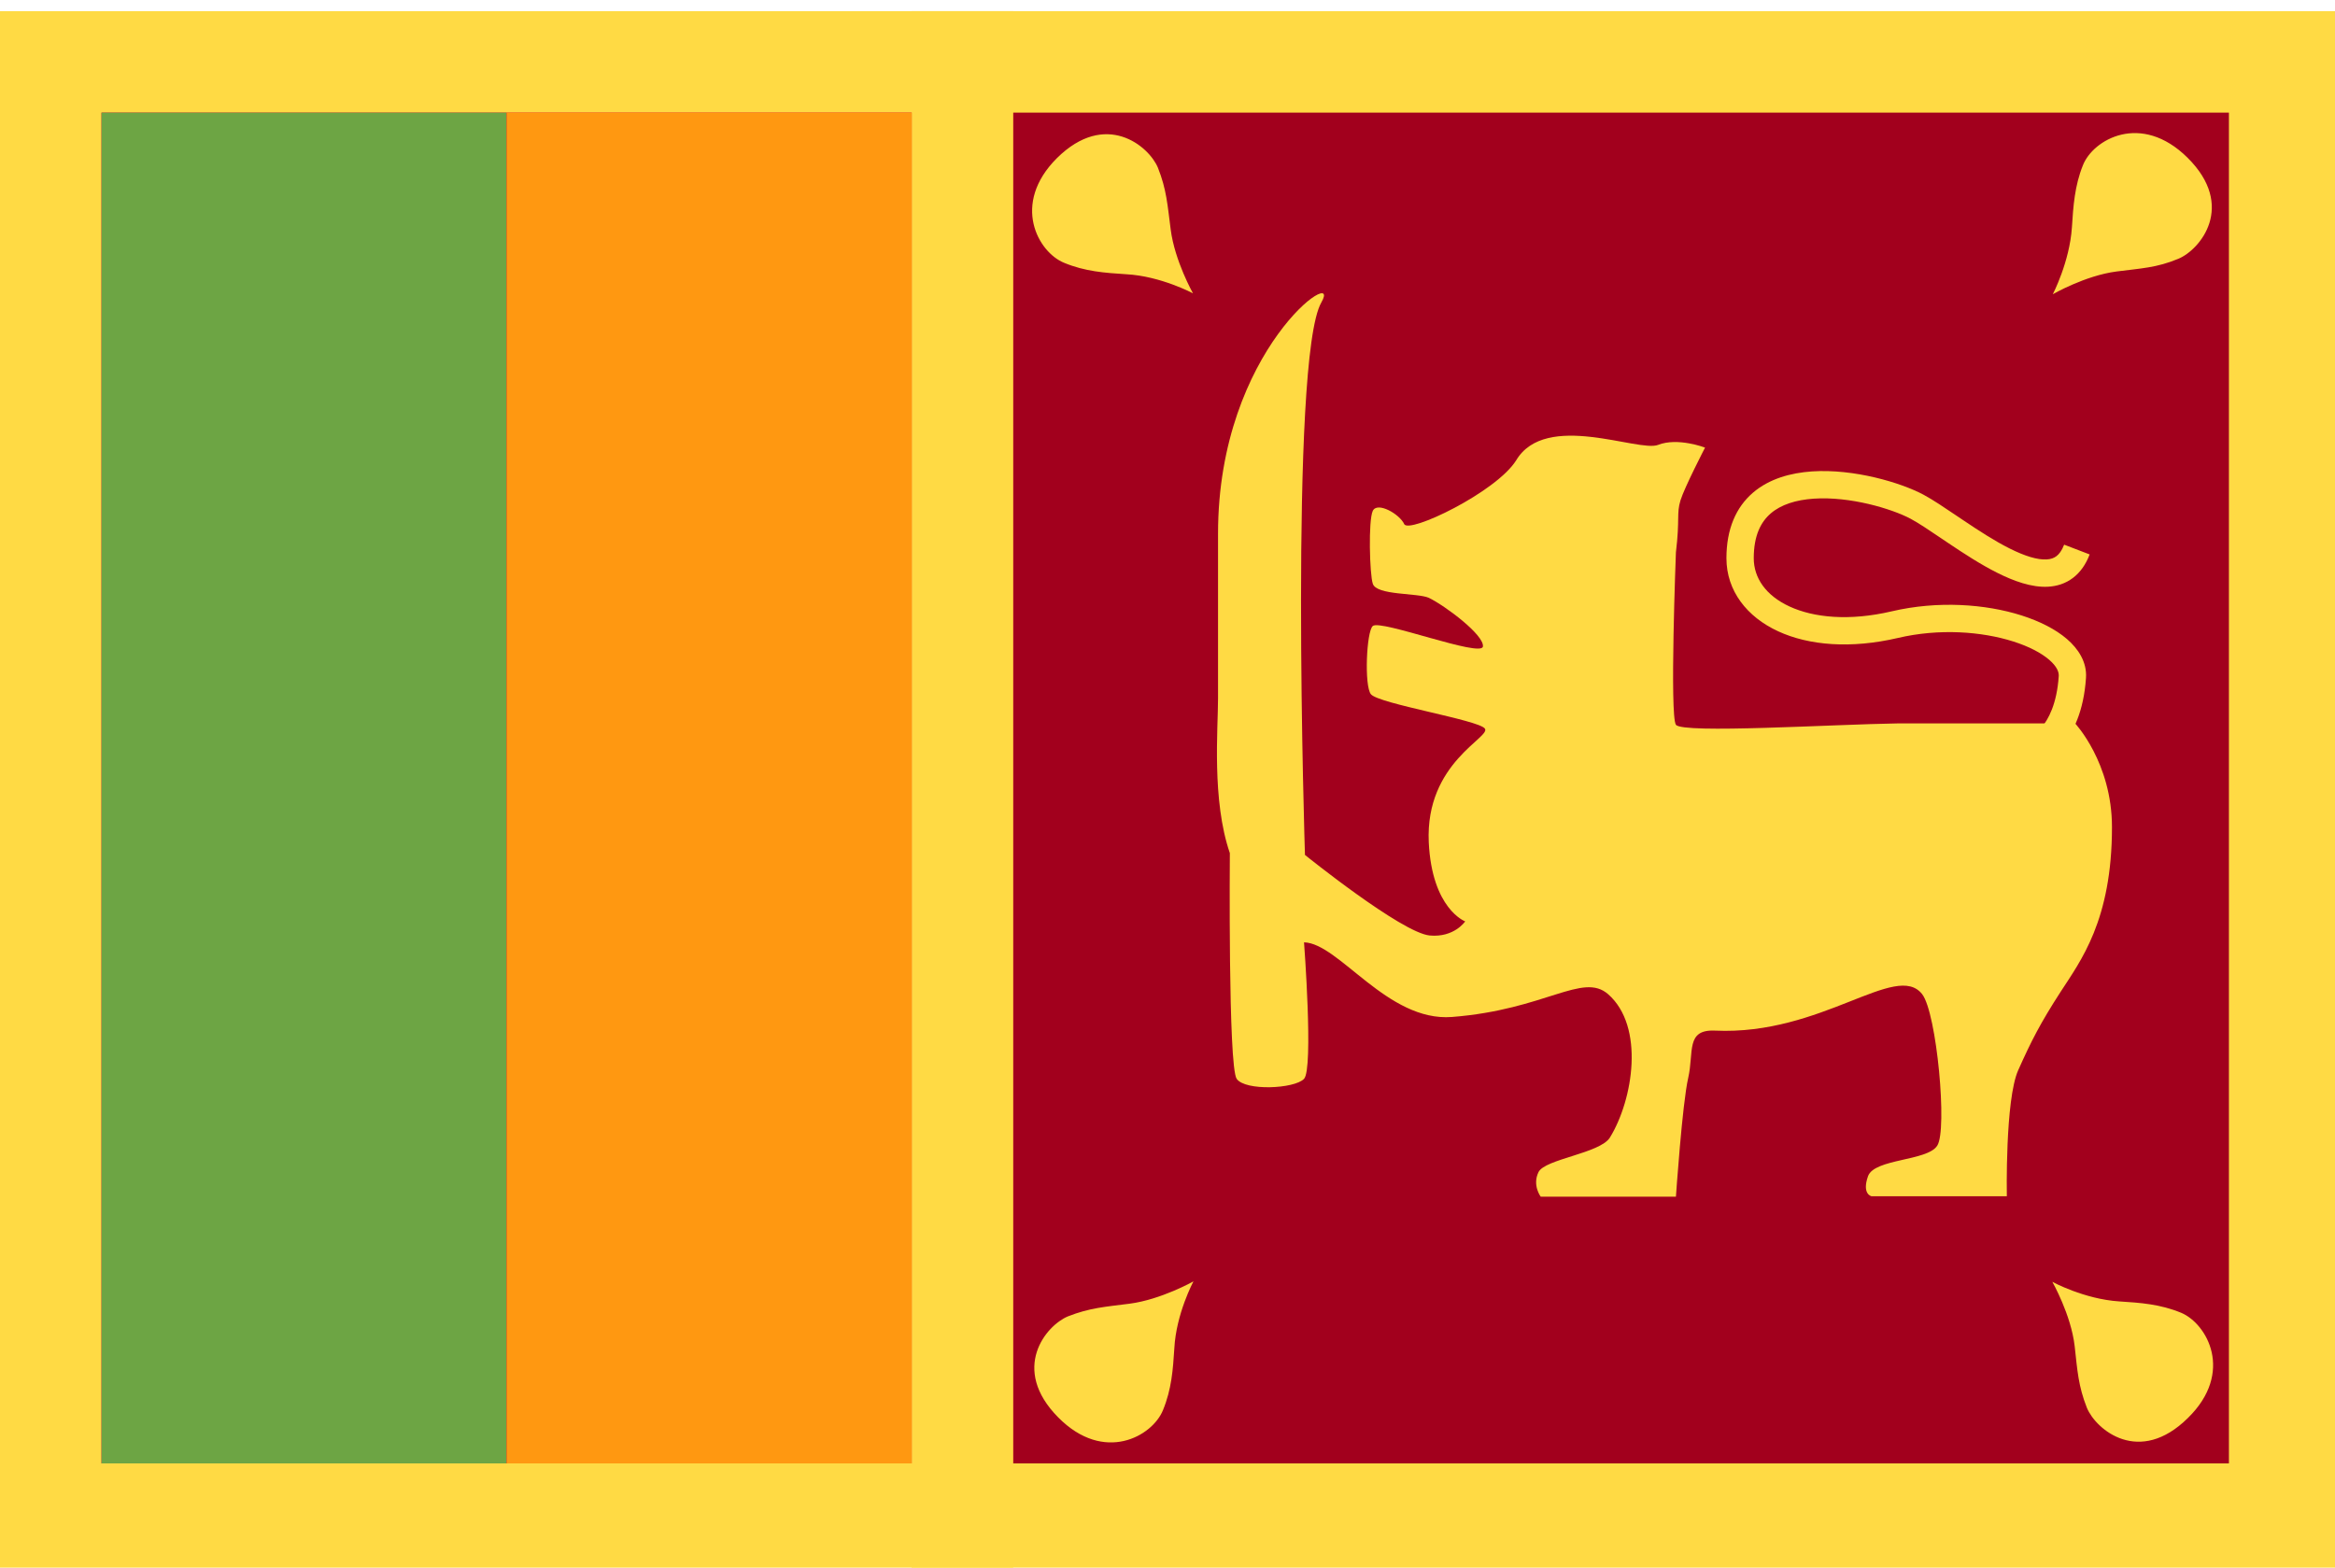 <svg width="70" height="47" viewBox="0 0 70 47" fill="none" xmlns="http://www.w3.org/2000/svg">
<g clip-path="url(#clip0_6_12260)">
<path d="M0 0.334H70V47.001H0V0.334Z" fill="#FFDA44"/>
<path d="M30.374 3.377H66.82V43.876H30.374V3.377Z" fill="#A2001D"/>
<path d="M3.043 3.377H30.374V43.876H3.043V3.377Z" fill="#D80027"/>
<path d="M27.331 0.334H30.374V47.001H27.331V0.334Z" fill="#FFDA44"/>
<path d="M3.043 3.377H15.187V43.876H3.043V3.377Z" fill="#6DA544"/>
<path d="M15.188 3.377H27.332V43.876H15.188V3.377Z" fill="#FF9811"/>
<path d="M50.242 21.73C50.051 21.457 50.242 16.559 50.242 16.559C50.364 15.549 50.255 15.413 50.378 15.003C50.501 14.607 51.115 13.42 51.115 13.42C51.115 13.42 50.296 13.107 49.709 13.338C49.123 13.57 46.339 12.315 45.452 13.803C44.852 14.758 42.232 16.013 42.096 15.713C41.959 15.413 41.29 15.03 41.154 15.317C41.017 15.604 41.059 17.214 41.154 17.5C41.263 17.855 42.491 17.773 42.832 17.923C43.337 18.169 44.497 19.042 44.456 19.383C44.415 19.724 41.386 18.565 41.154 18.769C40.963 18.933 40.895 20.57 41.099 20.816C41.345 21.103 44.292 21.58 44.511 21.84C44.729 22.099 42.723 22.849 42.832 25.251C42.928 27.257 43.924 27.625 43.924 27.625C43.924 27.625 43.596 28.116 42.86 28.048C42.014 27.966 39.121 25.633 39.121 25.633C39.121 25.633 38.643 10.76 39.612 9.068C40.281 7.908 36.515 10.446 36.515 15.999V20.939C36.515 21.84 36.324 23.995 36.869 25.578C36.869 25.578 36.815 31.978 37.074 32.346C37.333 32.715 38.807 32.647 39.093 32.346C39.38 32.046 39.093 28.253 39.093 28.253C40.144 28.28 41.591 30.641 43.528 30.491C46.339 30.272 47.444 29.14 48.209 29.808C49.314 30.777 48.959 32.974 48.263 34.106C47.963 34.584 46.312 34.748 46.121 35.144C45.93 35.539 46.189 35.88 46.189 35.88H50.242C50.242 35.88 50.433 33.083 50.61 32.319C50.788 31.541 50.528 30.859 51.415 30.9C54.622 31.05 56.846 28.812 57.624 29.808C58.06 30.368 58.388 33.888 58.074 34.352C57.774 34.816 56.191 34.734 56 35.266C55.809 35.812 56.109 35.867 56.109 35.867H60.162C60.162 35.867 60.107 32.974 60.503 32.087C60.899 31.2 61.172 30.668 61.772 29.74C62.372 28.812 63.314 27.598 63.314 24.8C63.314 22.863 62.209 21.689 62.209 21.689H56.901C54.977 21.717 50.433 22.003 50.242 21.73ZM31.684 4.742C33.144 3.296 34.441 4.374 34.713 5.029C34.973 5.684 35 6.147 35.096 6.884C35.218 7.826 35.764 8.795 35.764 8.795C35.764 8.795 34.795 8.276 33.758 8.222C33.117 8.181 32.53 8.14 31.902 7.88C31.125 7.567 30.306 6.12 31.684 4.742ZM65.579 4.728C67.039 6.175 65.961 7.485 65.306 7.758C64.651 8.031 64.187 8.044 63.45 8.14C62.509 8.262 61.54 8.822 61.54 8.822C61.54 8.822 62.045 7.853 62.113 6.816C62.154 6.175 62.195 5.574 62.441 4.96C62.741 4.183 64.187 3.35 65.579 4.728V4.728ZM65.593 42.512C64.132 43.958 62.836 42.867 62.563 42.212C62.304 41.557 62.277 41.093 62.195 40.356C62.086 39.414 61.526 38.432 61.526 38.432C61.526 38.432 62.481 38.951 63.532 39.019C64.174 39.06 64.76 39.101 65.388 39.36C66.166 39.687 66.984 41.148 65.593 42.512V42.512ZM31.725 42.498C30.279 41.038 31.357 39.742 32.012 39.469C32.667 39.21 33.131 39.182 33.867 39.087C34.809 38.964 35.778 38.418 35.778 38.418C35.778 38.418 35.259 39.387 35.205 40.424C35.164 41.066 35.123 41.652 34.864 42.28C34.55 43.058 33.103 43.89 31.725 42.498V42.498Z" fill="#FFDA44"/>
<path fill-rule="evenodd" clip-rule="evenodd" d="M53.085 15.393C52.792 15.645 52.575 16.051 52.575 16.736C52.575 17.324 52.933 17.854 53.648 18.184C54.37 18.517 55.432 18.628 56.711 18.329C58.095 18.005 59.521 18.108 60.603 18.452C61.142 18.624 61.62 18.863 61.965 19.16C62.307 19.455 62.567 19.853 62.535 20.325C62.468 21.324 62.153 21.959 61.819 22.352C61.654 22.546 61.49 22.674 61.361 22.756C61.297 22.797 61.241 22.826 61.199 22.846C61.178 22.856 61.16 22.863 61.145 22.869C61.138 22.872 61.132 22.875 61.127 22.876C61.124 22.877 61.122 22.878 61.12 22.879L61.117 22.88L61.115 22.881L61.115 22.881C61.114 22.881 61.114 22.881 60.98 22.494C60.846 22.107 60.846 22.108 60.845 22.108L60.845 22.108L60.844 22.108L60.842 22.109L60.839 22.11C60.838 22.11 60.837 22.11 60.838 22.11C60.839 22.11 60.843 22.108 60.85 22.105C60.864 22.098 60.889 22.085 60.923 22.064C60.989 22.022 61.089 21.946 61.195 21.821C61.404 21.576 61.662 21.113 61.718 20.27L61.718 20.269C61.726 20.155 61.669 19.986 61.431 19.781C61.195 19.578 60.828 19.383 60.355 19.233C59.41 18.932 58.134 18.837 56.898 19.127L56.898 19.127C55.488 19.456 54.231 19.355 53.305 18.927C52.373 18.497 51.756 17.717 51.756 16.736C51.756 15.858 52.045 15.207 52.551 14.772C53.043 14.35 53.688 14.177 54.321 14.134C55.578 14.05 56.981 14.468 57.666 14.833L57.667 14.834L57.667 14.834C57.947 14.984 58.297 15.221 58.66 15.466C58.73 15.513 58.8 15.56 58.87 15.607C59.32 15.909 59.791 16.216 60.241 16.442C60.703 16.674 61.081 16.789 61.355 16.773C61.481 16.766 61.575 16.732 61.649 16.675C61.725 16.617 61.809 16.516 61.88 16.33L62.645 16.623C62.532 16.919 62.367 17.159 62.143 17.328C61.919 17.498 61.662 17.576 61.401 17.591C60.903 17.619 60.362 17.419 59.873 17.173C59.373 16.922 58.863 16.589 58.414 16.287C58.337 16.236 58.263 16.186 58.191 16.137C57.827 15.891 57.52 15.684 57.28 15.555C56.709 15.251 55.458 14.878 54.376 14.951C53.839 14.987 53.392 15.129 53.085 15.393Z" fill="#FFDA44"/>
</g>
<defs>
<clipPath id="clip0_6_12260">
<rect width="70" height="46.667" fill="white" transform="translate(0 0.334)"/>
</clipPath>
</defs>
</svg>
